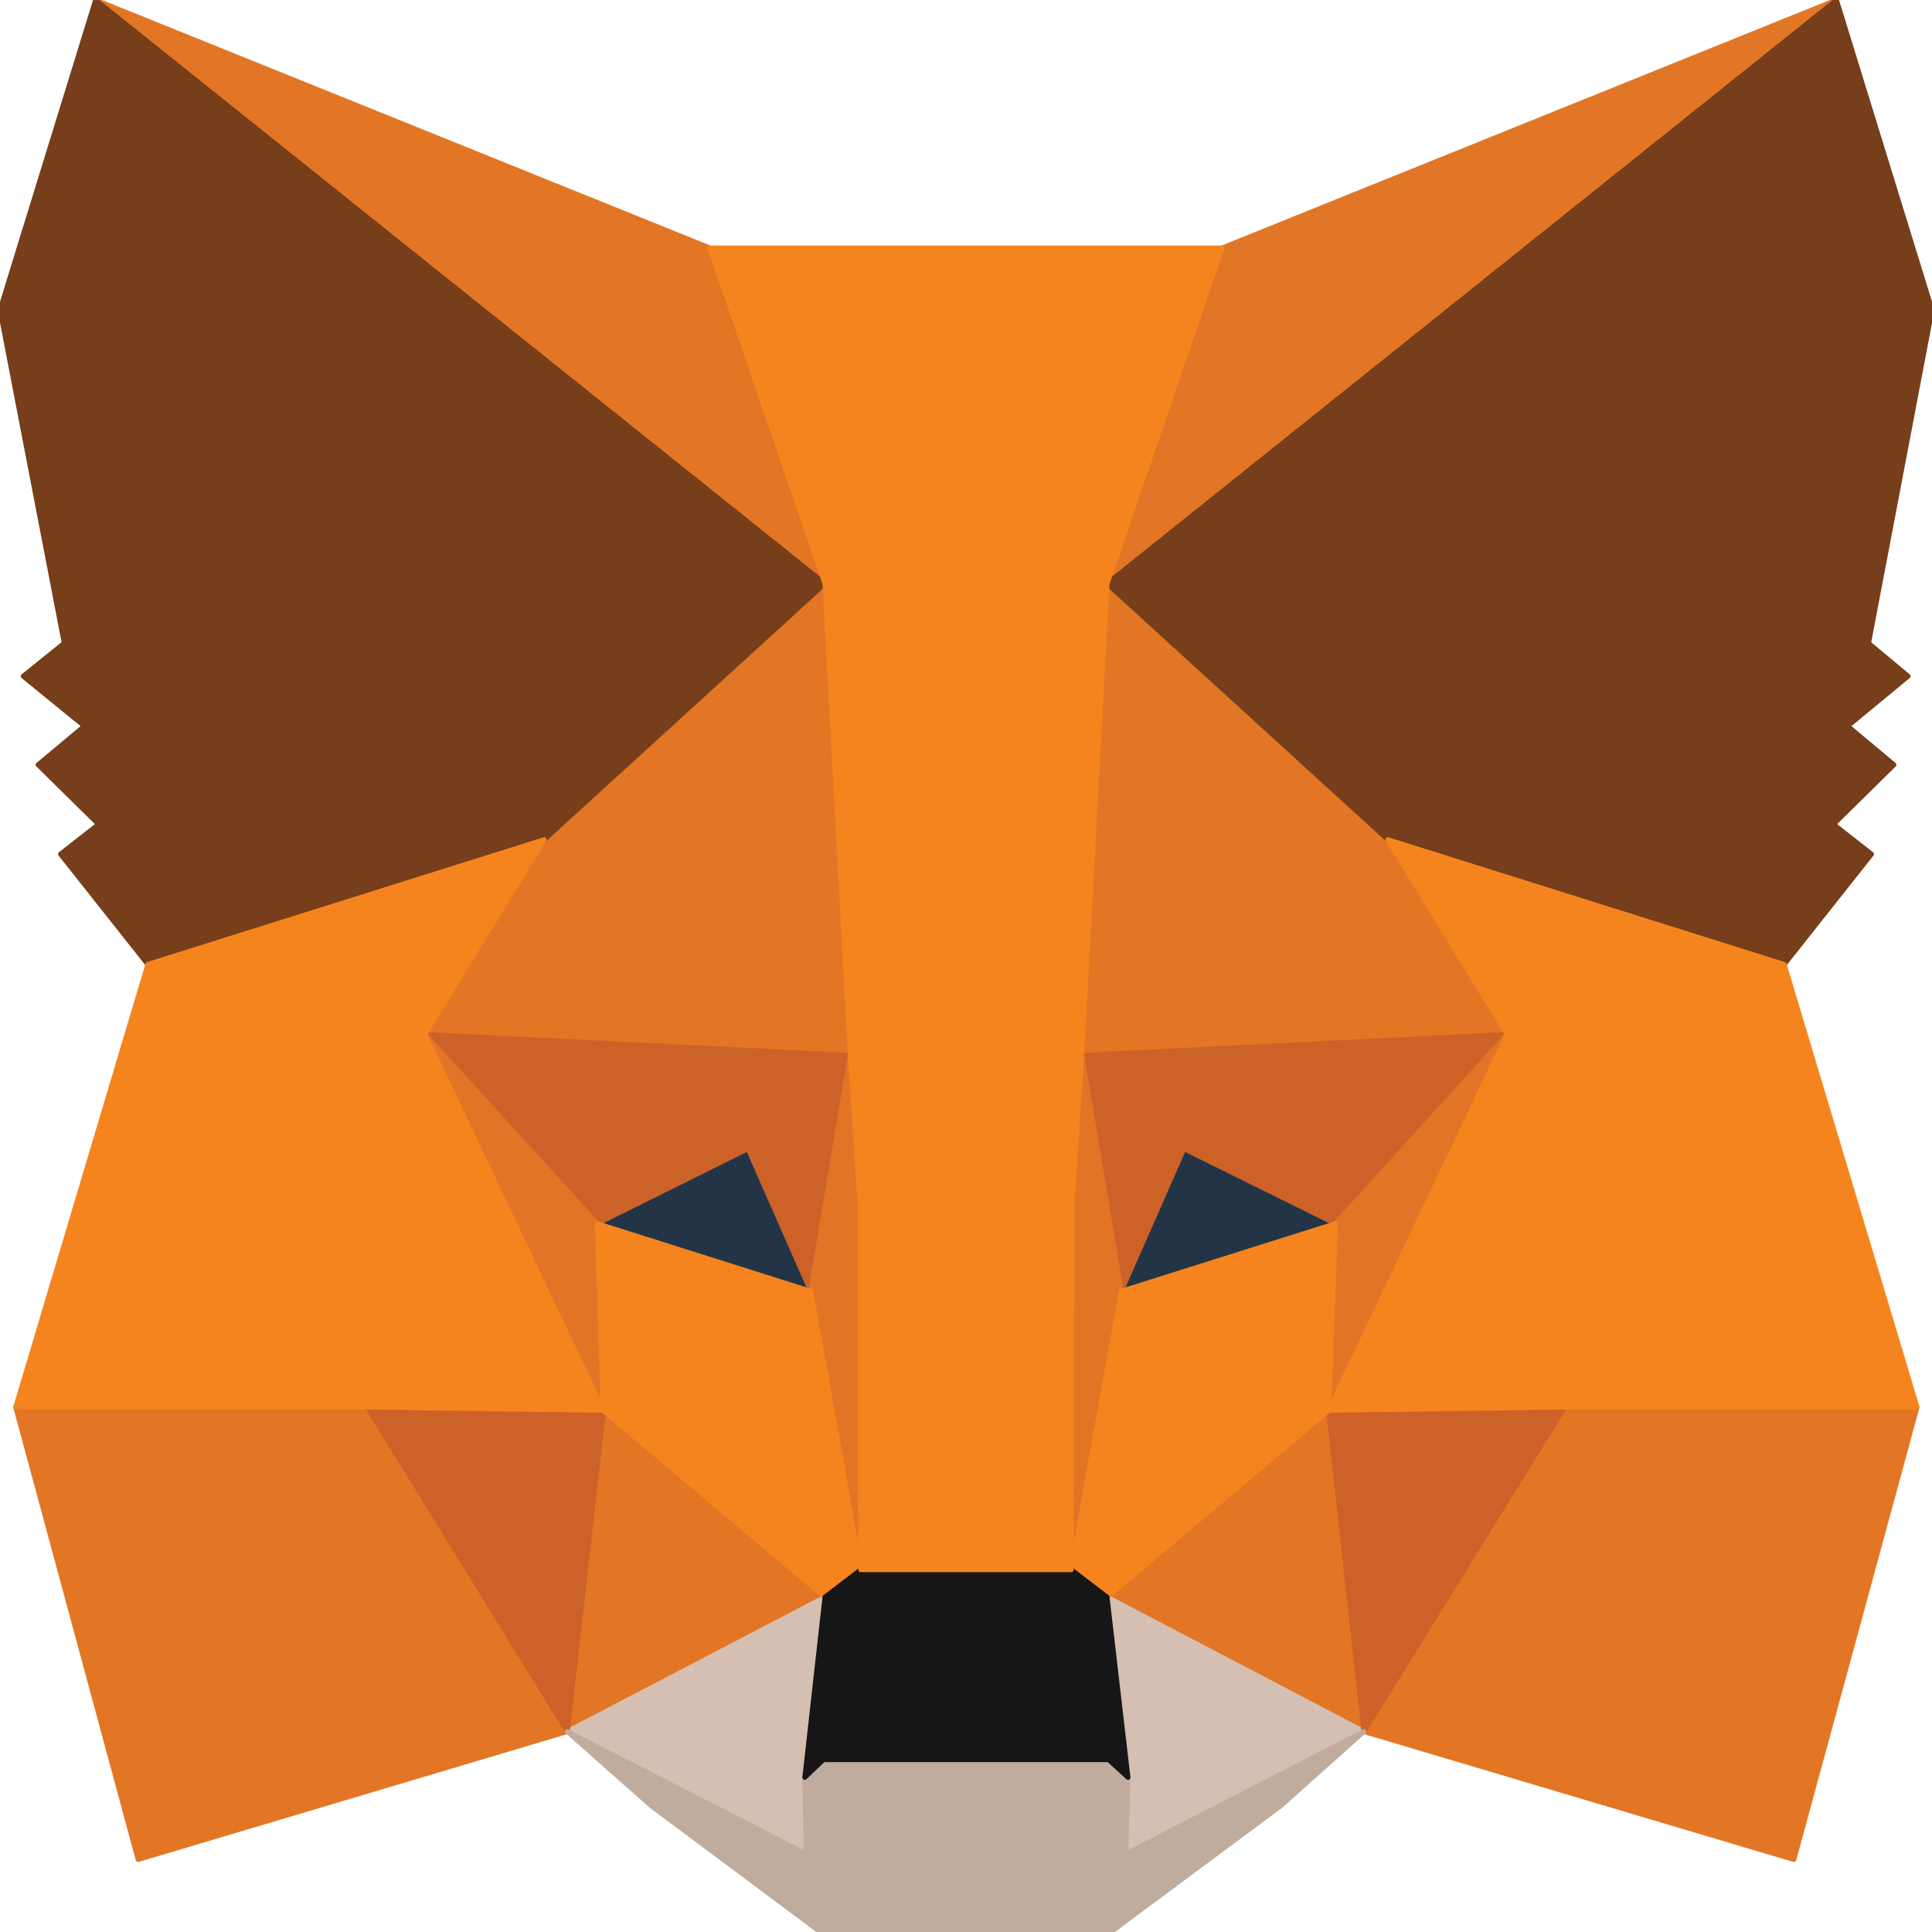 <svg width="100" height="100" viewBox="0 0 100 100" fill="none" xmlns="http://www.w3.org/2000/svg">
<g clip-path="url(#clip0)">
<path d="M95.053 0L55.988 31.25L63.253 12.833L95.053 0Z" fill="#E17726" stroke="#E17726" stroke-width="0.25" stroke-linecap="round" stroke-linejoin="round"/>
<path d="M4.945 0L43.663 31.542L36.746 12.833L4.945 0Z" fill="#E27625" stroke="#E27625" stroke-width="0.25" stroke-linecap="round" stroke-linejoin="round"/>
<path d="M80.99 72.458L70.596 89.625L92.852 96.25L99.228 72.833L80.99 72.458Z" fill="#E27625" stroke="#E27625" stroke-width="0.25" stroke-linecap="round" stroke-linejoin="round"/>
<path d="M0.811 72.833L7.147 96.25L29.366 89.625L19.01 72.458L0.811 72.833Z" fill="#E27625" stroke="#E27625" stroke-width="0.25" stroke-linecap="round" stroke-linejoin="round"/>
<path d="M28.169 43.458L21.986 53.542L44.011 54.625L43.277 29L28.169 43.458Z" fill="#E27625" stroke="#E27625" stroke-width="0.25" stroke-linecap="round" stroke-linejoin="round"/>
<path d="M71.829 43.458L56.489 28.709L55.986 54.625L78.011 53.542L71.829 43.458Z" fill="#E27625" stroke="#E27625" stroke-width="0.25" stroke-linecap="round" stroke-linejoin="round"/>
<path d="M29.365 89.625L42.696 82.667L31.22 73L29.365 89.625Z" fill="#E27625" stroke="#E27625" stroke-width="0.25" stroke-linecap="round" stroke-linejoin="round"/>
<path d="M57.305 82.667L70.597 89.625L68.781 73L57.305 82.667Z" fill="#E27625" stroke="#E27625" stroke-width="0.25" stroke-linecap="round" stroke-linejoin="round"/>
<path d="M70.597 89.625L57.305 82.667L58.386 92L58.27 95.959L70.597 89.625Z" fill="#D5BFB2" stroke="#D5BFB2" stroke-width="0.25" stroke-linecap="round" stroke-linejoin="round"/>
<path d="M29.365 89.625L41.73 95.959L41.653 92L42.696 82.667L29.365 89.625Z" fill="#D5BFB2" stroke="#D5BFB2" stroke-width="0.25" stroke-linecap="round" stroke-linejoin="round"/>
<path d="M41.963 66.833L30.912 63.333L38.717 59.458L41.963 66.833Z" fill="#233447" stroke="#233447" stroke-width="0.25" stroke-linecap="round" stroke-linejoin="round"/>
<path d="M58.037 66.833L61.283 59.458L69.127 63.333L58.037 66.833Z" fill="#233447" stroke="#233447" stroke-width="0.25" stroke-linecap="round" stroke-linejoin="round"/>
<path d="M29.367 89.625L31.299 72.458L19.012 72.833L29.367 89.625Z" fill="#CC6228" stroke="#CC6228" stroke-width="0.25" stroke-linecap="round" stroke-linejoin="round"/>
<path d="M68.701 72.458L70.595 89.625L80.989 72.833L68.701 72.458Z" fill="#CC6228" stroke="#CC6228" stroke-width="0.25" stroke-linecap="round" stroke-linejoin="round"/>
<path d="M78.011 53.541L55.986 54.624L58.034 66.833L61.28 59.458L69.124 63.333L78.011 53.541Z" fill="#CC6228" stroke="#CC6228" stroke-width="0.25" stroke-linecap="round" stroke-linejoin="round"/>
<path d="M30.912 63.333L38.717 59.458L41.963 66.833L44.011 54.624L21.986 53.541L30.912 63.333Z" fill="#CC6228" stroke="#CC6228" stroke-width="0.25" stroke-linecap="round" stroke-linejoin="round"/>
<path d="M21.988 53.541L31.223 72.999L30.914 63.333L21.988 53.541Z" fill="#E27525" stroke="#E27525" stroke-width="0.25" stroke-linecap="round" stroke-linejoin="round"/>
<path d="M69.127 63.333L68.779 72.999L78.014 53.541L69.127 63.333Z" fill="#E27525" stroke="#E27525" stroke-width="0.25" stroke-linecap="round" stroke-linejoin="round"/>
<path d="M44.011 54.625L41.963 66.834L44.552 81.25L45.131 62.25L44.011 54.625Z" fill="#E27525" stroke="#E27525" stroke-width="0.25" stroke-linecap="round" stroke-linejoin="round"/>
<path d="M55.99 54.625L54.908 62.209L55.449 81.25L58.038 66.834L55.99 54.625Z" fill="#E27525" stroke="#E27525" stroke-width="0.25" stroke-linecap="round" stroke-linejoin="round"/>
<path d="M58.036 66.834L55.447 81.25L57.302 82.667L68.778 73L69.126 63.334L58.036 66.834Z" fill="#F5841F" stroke="#F5841F" stroke-width="0.25" stroke-linecap="round" stroke-linejoin="round"/>
<path d="M30.912 63.334L31.221 73L42.697 82.667L44.552 81.25L41.963 66.834L30.912 63.334Z" fill="#F5841F" stroke="#F5841F" stroke-width="0.25" stroke-linecap="round" stroke-linejoin="round"/>
<path d="M58.268 95.959L58.384 92.001L57.379 91.084H42.619L41.653 92.001L41.73 95.959L29.365 89.626L33.693 93.459L42.464 100.001H57.495L66.305 93.459L70.594 89.626L58.268 95.959Z" fill="#C0AC9D" stroke="#C0AC9D" stroke-width="0.25" stroke-linecap="round" stroke-linejoin="round"/>
<path d="M57.303 82.666L55.449 81.25H44.552L42.698 82.666L41.654 92L42.62 91.083H57.381L58.386 92L57.303 82.666Z" fill="#161616" stroke="#161616" stroke-width="0.25" stroke-linecap="round" stroke-linejoin="round"/>
<path d="M96.717 33.291L100.002 16.042L95.056 0L57.305 30.208L71.833 43.458L92.351 49.917L96.872 44.208L94.901 42.666L98.031 39.584L95.635 37.583L98.765 35L96.717 33.291Z" fill="#763E1A" stroke="#763E1A" stroke-width="0.25" stroke-linecap="round" stroke-linejoin="round"/>
<path d="M0 16.042L3.323 33.291L1.198 35L4.366 37.583L1.971 39.584L5.1 42.666L3.13 44.208L7.651 49.917L28.169 43.458L42.697 30.208L4.946 0L0 16.042Z" fill="#763E1A" stroke="#763E1A" stroke-width="0.25" stroke-linecap="round" stroke-linejoin="round"/>
<path d="M92.35 49.916L71.832 43.458L78.014 53.541L68.779 72.999L80.99 72.833H99.227L92.35 49.916Z" fill="#F5841F" stroke="#F5841F" stroke-width="0.25" stroke-linecap="round" stroke-linejoin="round"/>
<path d="M28.168 43.458L7.65 49.916L0.811 72.833H19.01L31.22 72.999L21.985 53.541L28.168 43.458Z" fill="#F5841F" stroke="#F5841F" stroke-width="0.25" stroke-linecap="round" stroke-linejoin="round"/>
<path d="M55.989 54.625L57.303 30.208L63.253 12.834H36.746L42.697 30.208L44.01 54.625L44.513 62.292L44.551 81.251H55.448L55.486 62.292L55.989 54.625Z" fill="#F5841F" stroke="#F5841F" stroke-width="0.25" stroke-linecap="round" stroke-linejoin="round"/>
</g>
<defs>
<clipPath id="clip0">
<rect width="100" height="100" fill="white"/>
</clipPath>
</defs>
</svg>
